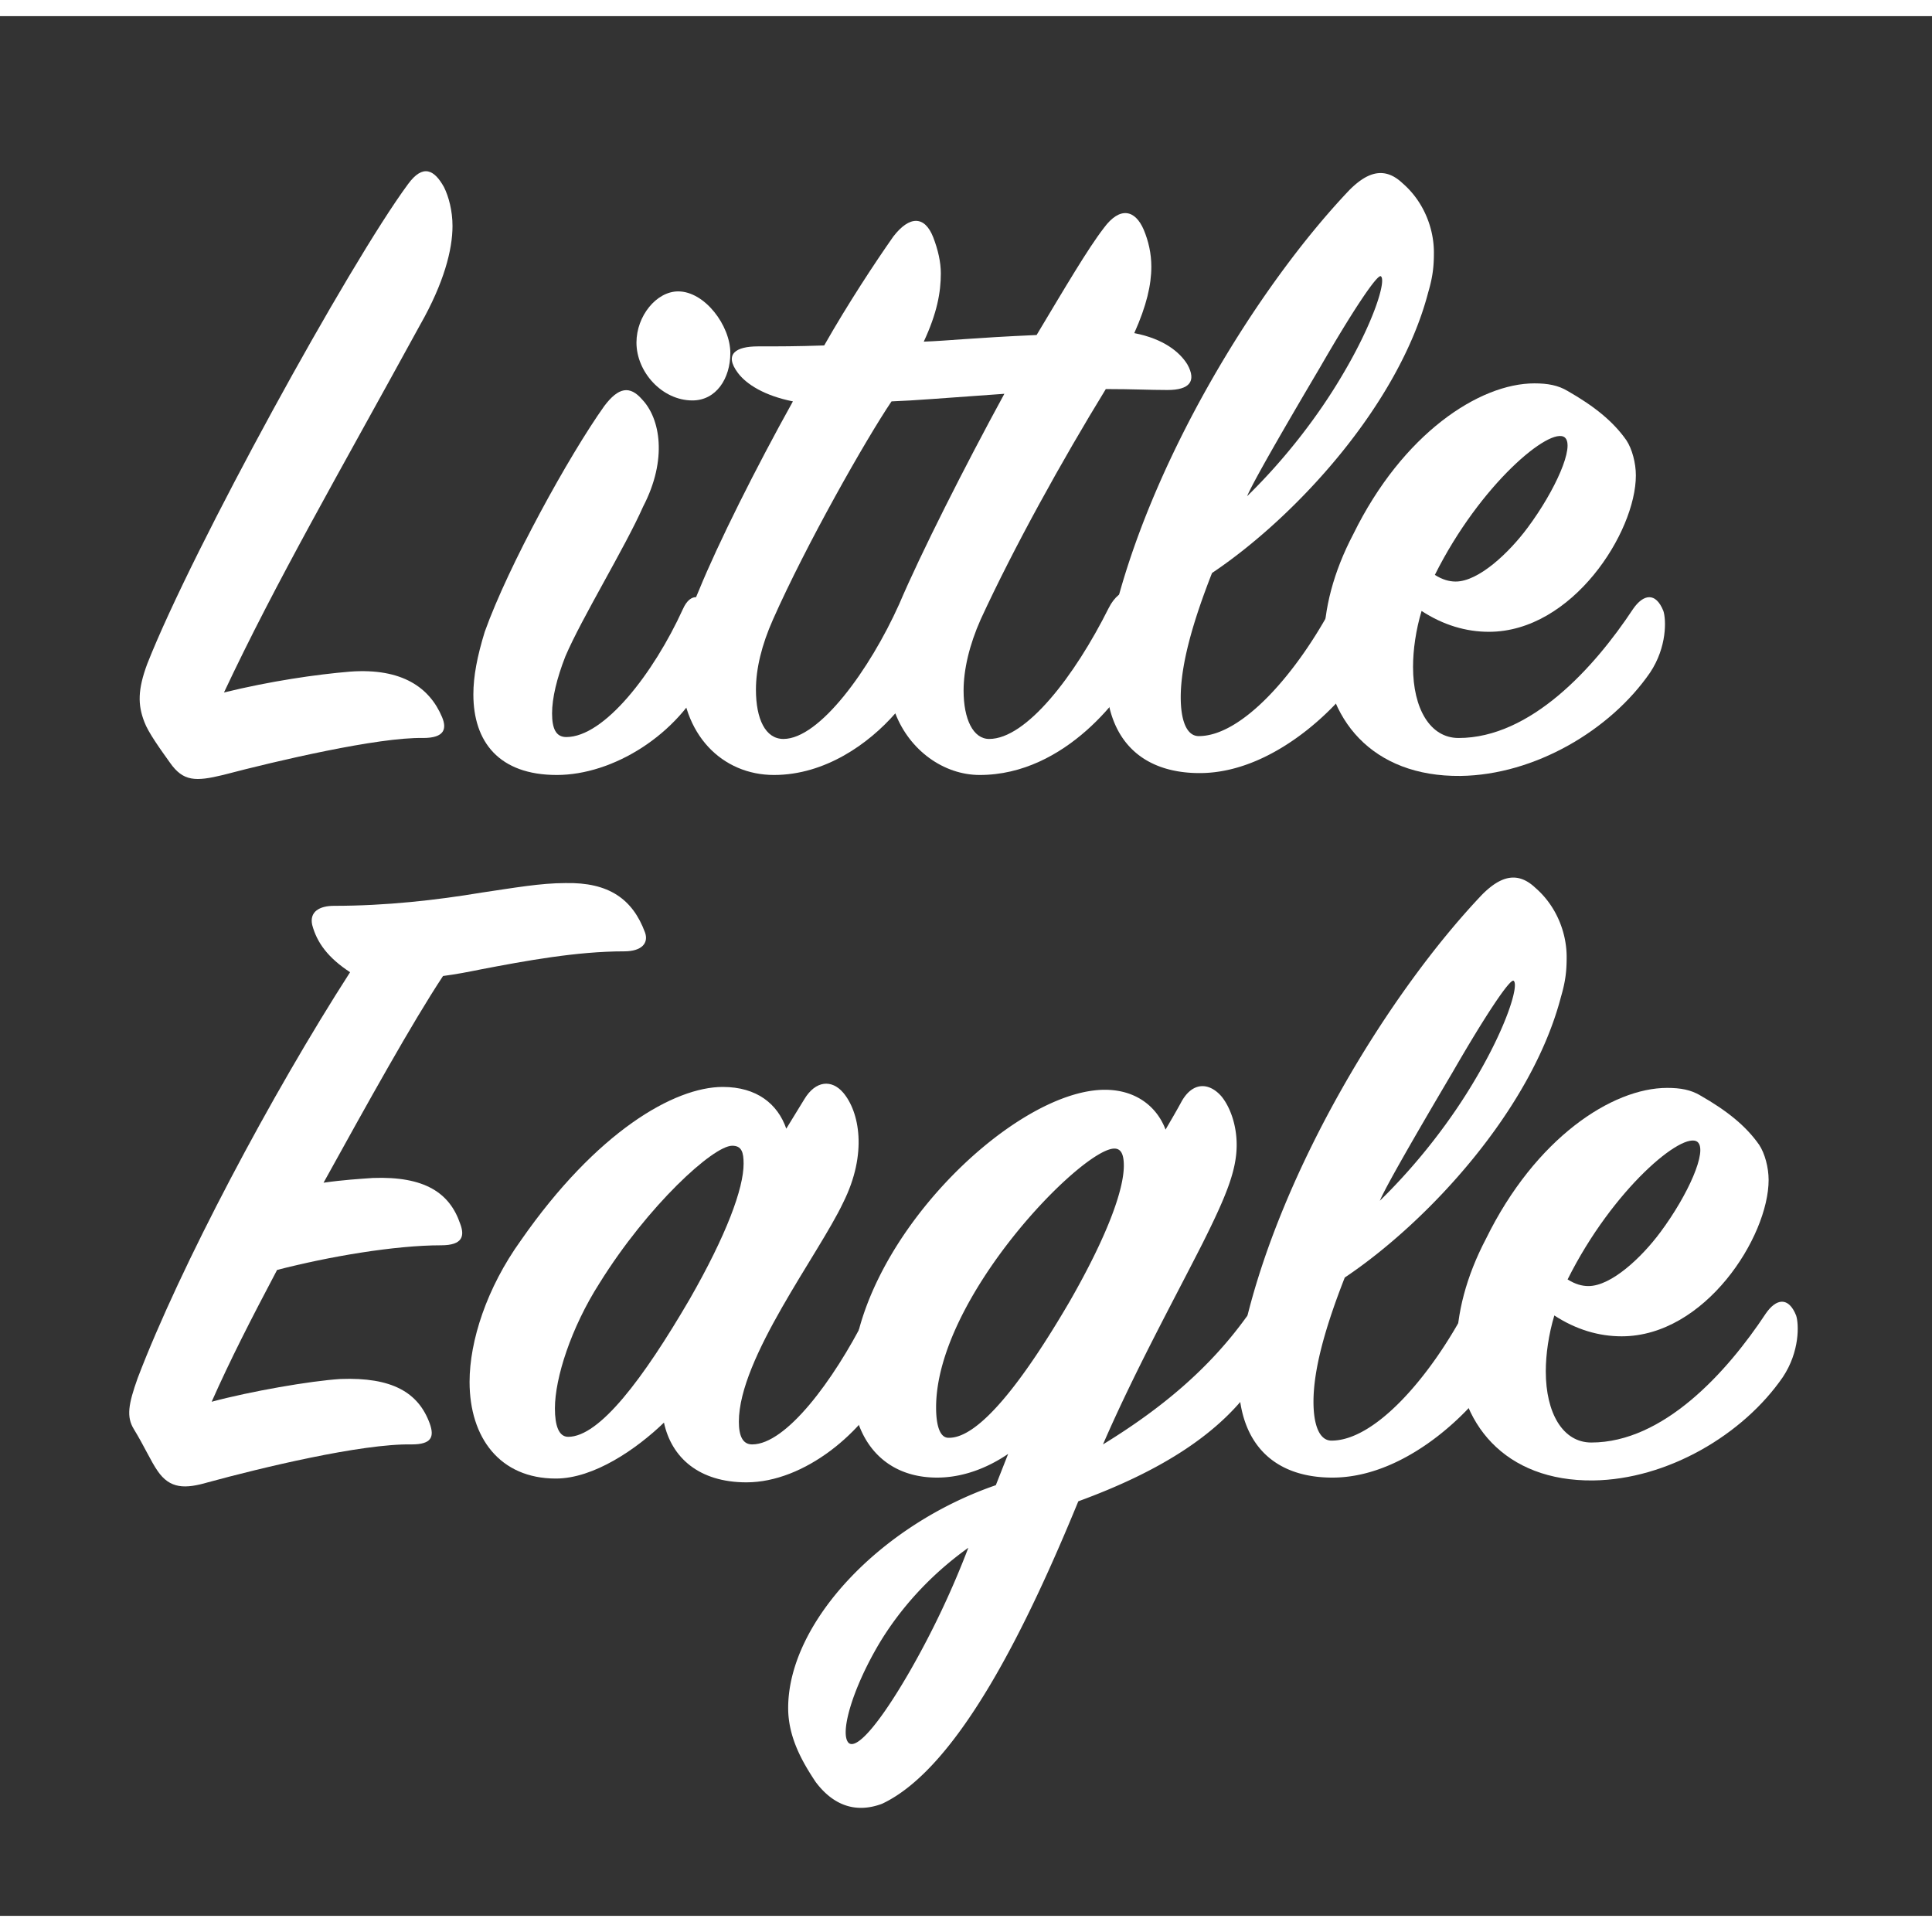 <svg viewBox="0 0 299 294" xmlns="http://www.w3.org/2000/svg" xml:space="preserve" width="120" height="120" style="fill-rule:evenodd;clip-rule:evenodd;stroke-linejoin:round;stroke-miterlimit:2;background:#222;"><rect x="0" y="0" width="299" height="294" fill="#333333" stroke="none"/><g fill="white" transform="translate(20 24)"><path d="M286.152 183.038c3.668-6.457 4.989-11.593 4.989-15.262 0-2.348-.587-4.549-1.321-6.016-1.467-2.642-3.228-3.669-5.576-.441-9.098 12.327-33.311 56.351-40.355 74.254-1.468 3.962-1.468 6.31-.441 8.952.587 1.614 2.495 4.255 3.963 6.31 2.054 2.935 3.962 2.935 8.217 1.907 8.365-2.201 24.067-5.87 30.964-5.723 3.375 0 3.669-1.467 2.935-3.228-1.908-4.549-6.164-7.631-14.235-7.044-5.282.44-12.326 1.467-19.517 3.228 8.071-17.169 17.61-33.604 30.377-56.937ZM319.61 185.826c0 4.549 3.962 8.952 8.658 8.952 3.668 0 5.87-3.376 5.87-7.338 0-4.255-3.963-9.538-8.071-9.538-3.376 0-6.457 3.815-6.457 7.924Zm10.859 51.508c1.908-3.815 2.054-7.484.734-9.979-1.321-2.641-3.229-2.935-4.403-.293-4.549 9.978-12.18 19.81-18.049 19.81-1.615 0-2.202-1.32-2.202-3.668s.734-5.43 2.055-8.805c2.494-5.87 9.245-16.876 12.033-23.186 3.815-7.337 2.641-13.647-.147-16.582-1.907-2.201-3.668-1.908-5.87 1.027-5.429 7.631-14.821 24.653-18.49 34.926-1.174 3.815-1.761 6.897-1.761 9.685 0 7.337 3.963 12.473 12.914 12.473 8.658 0 18.784-6.163 23.186-15.408Z" style="fill-rule:nonzero" transform="translate(-241.11 -159.305)"/><path d="M326.507 236.453c0 10.126 6.457 16.289 14.381 16.289s14.675-4.842 18.783-9.538c2.202 5.723 7.485 9.538 13.061 9.538 13.354 0 22.452-12.62 24.506-17.022 1.468-3.375 2.202-5.283 1.468-8.658-1.027-3.962-4.256-3.669-6.017-.147-5.283 10.566-12.767 20.251-18.49 20.251-2.494 0-3.962-3.082-3.962-7.484 0-3.229.881-7.044 2.642-11.006 5.136-11.153 12.62-24.653 19.37-35.659 4.256 0 6.75.146 9.539.146 3.375 0 4.549-1.32 3.081-3.962-1.174-1.907-3.668-3.962-8.217-4.842 1.907-4.256 2.641-7.484 2.641-10.273 0-2.054-.44-3.962-1.174-5.723-1.321-3.081-3.669-3.668-6.163-.293-2.495 3.228-6.017 9.245-10.419 16.582-9.979.44-13.501.881-17.463 1.027 2.054-4.402 2.641-7.63 2.641-10.565 0-1.761-.44-3.669-1.174-5.577-1.32-3.375-3.668-3.375-6.163-.147-2.788 3.963-7.044 10.419-10.712 16.876-4.256.147-6.898.147-10.273.147s-5.283 1.174-3.081 4.109c1.32 1.761 4.108 3.522 8.511 4.402-5.723 10.273-11.593 22.012-14.528 29.203-2.054 4.696-2.788 8.951-2.788 12.326Zm50.04-42.703c-6.163 11.3-12.913 24.654-16.289 32.578-4.549 10.125-12.326 20.838-17.903 20.838-2.788 0-4.255-3.082-4.255-7.631 0-3.228.88-6.897 2.641-10.859 5.136-11.593 14.381-27.882 18.343-33.752 3.816-.146 7.044-.44 17.463-1.174Z" style="fill-rule:nonzero" transform="translate(-241.11 -159.305)"/><path d="M443.023 171.885c0-3.815-1.614-7.924-4.842-10.712-2.788-2.642-5.43-1.761-8.218 1.027-14.381 15.115-30.964 42.263-36.687 66.623a35.18 35.18 0 0 0-1.027 8.364c0 10.126 5.576 15.262 14.528 15.262 12.327 0 23.186-12.033 25.387-16.436 1.908-3.962 2.055-7.337 1.468-9.538-1.028-3.816-4.256-3.816-6.164-.147-5.576 10.566-14.087 20.398-20.838 20.398-1.907 0-2.788-2.495-2.788-6.017 0-5.136 1.908-11.74 4.843-19.224 12.913-8.658 28.909-25.974 33.458-43.436.734-2.495.88-4.109.88-6.164Zm-8.217 3.669c.88.587-1.028 7.044-6.017 15.408-3.375 5.723-8.365 12.474-14.675 18.637 1.028-2.495 7.484-13.501 11.3-19.958 4.989-8.658 8.805-14.381 9.392-14.087Z" style="fill-rule:nonzero" transform="translate(-241.11 -159.305)"/><path d="M463.274 200.501c1.614 1.32-1.467 8.217-5.723 13.941-2.935 3.962-7.631 8.364-11.153 8.364-1.027 0-2.054-.293-3.228-1.027 7.044-14.088 17.903-23.039 20.104-21.278Zm11.006 5.87c0-1.908-.587-4.109-1.467-5.43-2.055-2.935-4.99-5.283-9.098-7.631-1.468-.88-3.082-1.174-5.137-1.174-8.511 0-20.397 7.778-28.028 23.333-3.082 5.87-4.549 11.593-4.549 16.876 0 11.739 7.484 20.691 21.131 20.544 11.446-.147 23.186-7.044 29.349-15.995 2.642-3.962 2.495-8.218 2.055-9.539-1.174-2.935-3.082-2.641-4.696-.293-6.017 9.098-15.849 19.957-27.001 19.957-4.403 0-7.044-4.549-7.044-11.006 0-2.641.44-5.723 1.321-8.658 3.375 2.201 6.897 3.229 10.419 3.229 12.913 0 22.745-15.409 22.745-24.213ZM241.834 353.997c1.614 2.642 2.642 4.99 3.669 6.457 1.908 2.788 4.256 2.788 7.777 1.761 8.072-2.201 23.773-6.017 31.551-5.87 3.082 0 3.522-1.174 2.788-3.228-1.761-4.843-5.87-7.191-13.794-6.897-4.696.293-13.941 1.907-19.958 3.522 2.935-6.604 6.017-12.621 10.126-20.398 7.924-2.055 18.196-3.815 25.387-3.815 3.375 0 3.669-1.468 2.935-3.376-1.614-4.696-5.43-7.337-13.501-7.043-2.054.146-4.549.293-7.63.733 6.897-12.473 13.647-24.653 18.49-31.99 2.201-.294 3.668-.587 5.869-1.028 6.897-1.32 14.822-2.788 22.159-2.788 2.788 0 3.815-1.321 3.228-2.935-1.907-5.136-5.576-7.777-12.326-7.631-3.816 0-7.925.734-12.914 1.468-7.044 1.174-14.821 2.054-22.892 2.054-2.201 0-3.816.881-3.375 2.935.733 2.788 2.494 5.136 5.869 7.338-12.18 18.93-26.267 45.491-32.871 62.807-1.467 4.109-1.761 6.017-.587 7.924Z" style="fill-rule:nonzero" transform="translate(-241.11 -159.305)"/><path d="M301.707 324.795c-5.283 7.337-7.925 15.555-7.925 21.865 0 8.658 4.696 14.968 13.354 14.968 5.87 0 12.474-4.549 16.729-8.658 1.174 5.43 5.43 9.245 12.767 9.245 8.952 0 18.344-7.777 22.159-15.849 2.054-4.255 1.174-8.217.587-9.538-1.467-3.082-2.788-2.935-4.402 0-4.843 9.538-12.18 19.517-17.463 19.517-1.468 0-2.055-1.32-2.055-3.522 0-9.832 12.327-25.827 16.142-33.898 3.816-7.631 2.495-14.088 0-17.023-1.761-2.054-4.255-1.907-6.016 1.028l-2.788 4.549c-1.321-3.816-4.549-6.457-9.832-6.457-7.484 0-19.518 6.897-31.257 23.773Zm7.337 30.376c-1.467 0-2.054-1.761-2.054-4.402 0-4.696 2.494-12.474 6.897-19.371 7.484-12.033 17.609-21.278 20.544-21.278 1.468 0 1.761 1.027 1.761 2.788 0 3.816-2.641 11.006-8.364 20.985-7.191 12.327-13.941 21.278-18.784 21.278Z" style="fill-rule:nonzero" transform="translate(-241.11 -159.305)"/><path d="M418.517 337.415c0-3.228-2.642-3.228-4.549-.734-5.724 7.925-13.061 14.088-22.159 19.664 4.843-11.152 10.712-21.865 15.408-31.11 3.669-7.337 5.283-11.299 5.283-15.262 0-3.081-1.027-5.869-2.348-7.484-1.908-2.201-4.549-2.348-6.31 1.028-.88 1.614-1.761 3.081-2.348 4.108-1.321-3.521-4.549-6.163-9.392-6.163-14.381 0-39.181 24.213-39.181 45.198 0 8.805 4.843 14.821 13.207 14.821 3.962 0 7.778-1.467 11.006-3.668l-1.907 4.842c-17.903 6.164-32.138 21.279-32.138 34.486 0 4.549 2.201 8.364 4.256 11.446 3.081 4.109 6.75 4.696 10.272 3.375 11.886-5.576 22.599-27.882 30.376-46.812 12.034-4.402 22.159-10.272 27.736-18.93 2.201-3.375 2.788-6.457 2.788-8.805Zm-50.628 17.903c-1.32 0-1.907-1.908-1.907-4.696 0-17.022 22.598-40.062 27.588-40.062 1.027 0 1.467.881 1.467 2.642 0 3.815-2.641 11.006-8.364 20.985-7.191 12.326-14.088 21.278-18.784 21.131Zm3.082 17.023a135.666 135.666 0 0 1-8.952 18.93c-4.549 7.924-8.217 12.327-9.538 11.299-1.468-1.32.44-8.218 4.696-15.408 3.081-5.136 7.631-10.419 13.794-14.821Z" style="fill-rule:nonzero" transform="translate(-241.11 -159.305)"/><path d="M463.568 280.918c0-3.816-1.614-7.925-4.843-10.713-2.788-2.641-5.429-1.761-8.218 1.027-14.381 15.115-30.963 42.263-36.686 66.623a35.13 35.13 0 0 0-1.027 8.365c0 10.125 5.576 15.261 14.527 15.261 12.327 0 23.186-12.033 25.388-16.435 1.907-3.962 2.054-7.338 1.467-9.539-1.027-3.815-4.256-3.815-6.163-.146-5.577 10.565-14.088 20.397-20.838 20.397-1.908 0-2.788-2.494-2.788-6.016 0-5.136 1.907-11.74 4.842-19.224 12.914-8.658 28.909-25.974 33.458-43.437.734-2.495.881-4.109.881-6.163Zm-8.218 3.668c.88.587-1.027 7.044-6.017 15.409-3.375 5.723-8.364 12.473-14.674 18.636 1.027-2.494 7.484-13.5 11.299-19.957 4.99-8.658 8.805-14.381 9.392-14.088Z" style="fill-rule:nonzero" transform="translate(-241.11 -159.305)"/><path d="M483.819 309.533c1.614 1.321-1.468 8.218-5.723 13.941-2.935 3.962-7.631 8.365-11.153 8.365-1.027 0-2.055-.294-3.228-1.028 7.043-14.087 17.903-23.039 20.104-21.278Zm11.006 5.87c0-1.908-.587-4.109-1.468-5.43-2.054-2.934-4.989-5.282-9.098-7.63-1.467-.881-3.082-1.174-5.136-1.174-8.511 0-20.398 7.777-28.029 23.332-3.081 5.87-4.549 11.593-4.549 16.876 0 11.74 7.484 20.691 21.132 20.545 11.446-.147 23.186-7.044 29.349-15.996 2.641-3.962 2.495-8.218 2.054-9.538-1.174-2.935-3.081-2.642-4.696-.294-6.016 9.099-15.848 19.958-27.001 19.958-4.402 0-7.044-4.549-7.044-11.006 0-2.642.441-5.723 1.321-8.658 3.375 2.201 6.897 3.228 10.419 3.228 12.914 0 22.746-15.408 22.746-24.213Z" style="fill-rule:nonzero" transform="translate(-241.11 -159.305)"/></g></svg>
